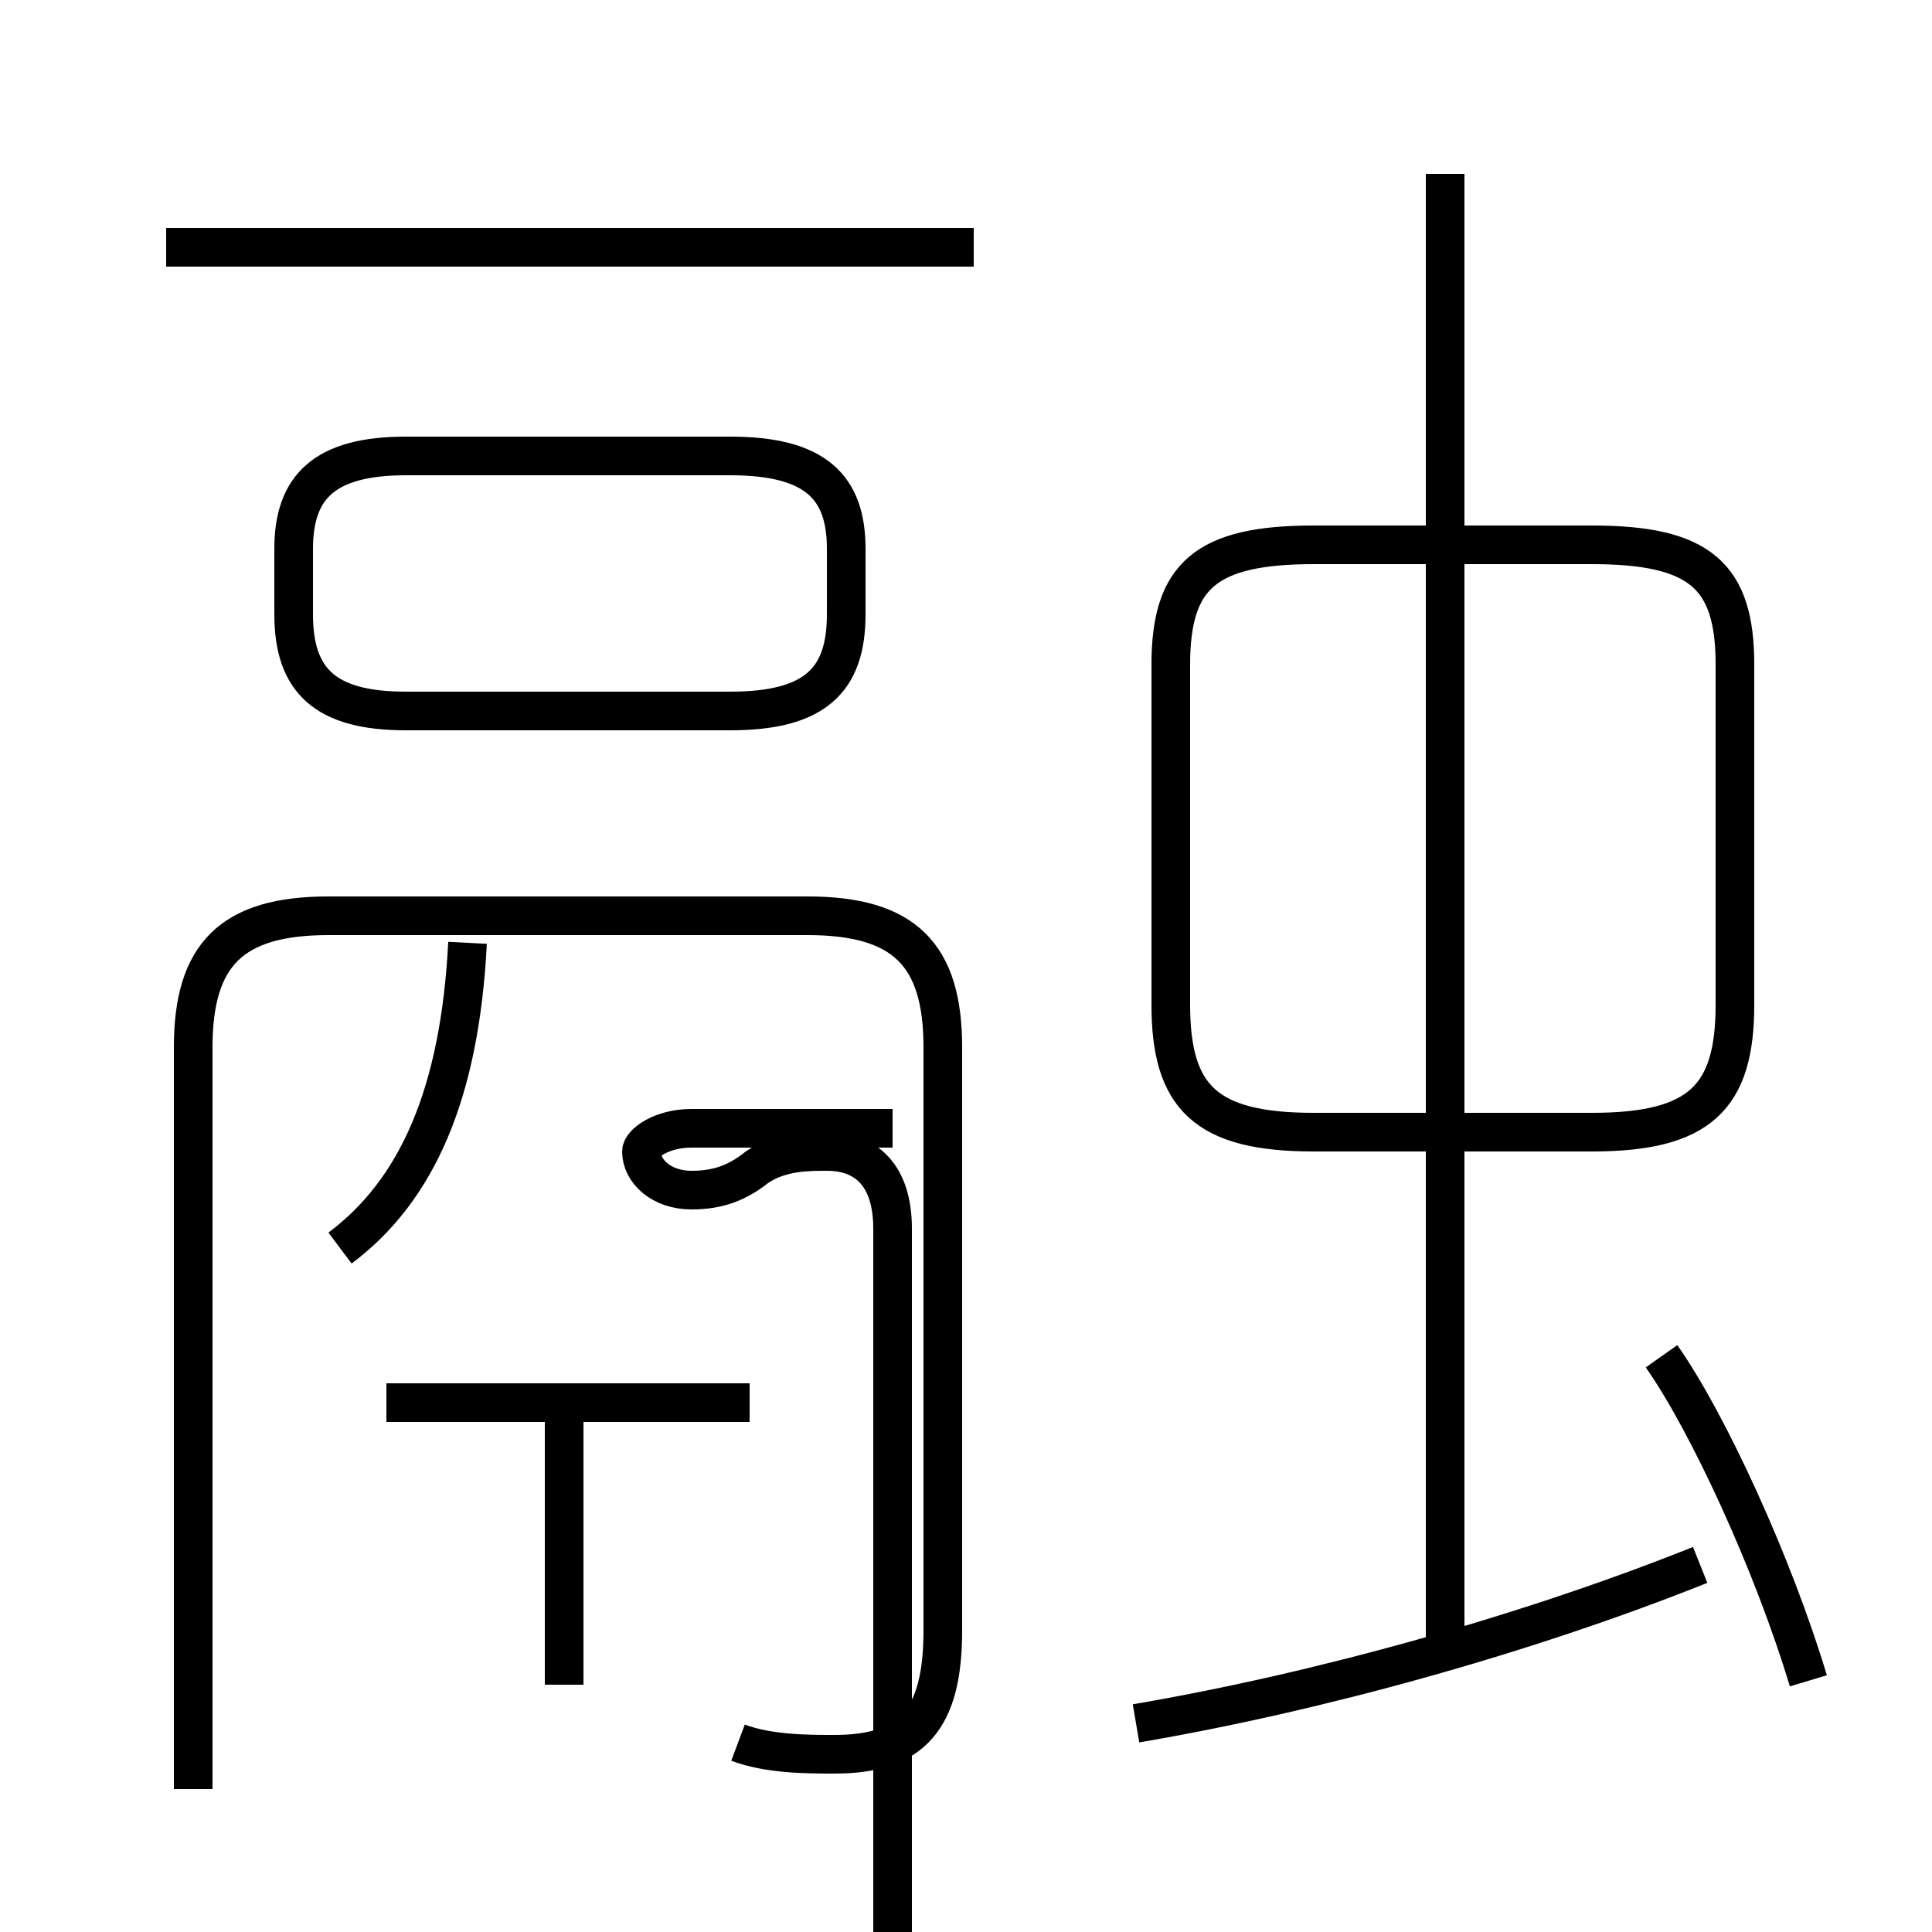 <?xml version='1.0' encoding='utf8'?>
<svg viewBox="0.0 -6.0 50.0 50.0" version="1.1" xmlns="http://www.w3.org/2000/svg">
<rect x="0.0" y="-6.0" width="50.0" height="50.0" fill="#808080" stroke="none"/>
<rect x="-1000" y="-1000" width="2000" height="2000" stroke="white" fill="white"/>
<g style="fill:white;stroke:#000000;  stroke-width:1">
<path d="M 19.1 1.1 C 19.9 1.4 20.9 1.4 21.6 1.4 C 23.6 1.4 24.4 0.5 24.4 -1.8 L 24.4 -16.9 C 24.4 -19.3 23.4 -20.3 20.9 -20.3 L 8.5 -20.3 C 6.0 -20.3 5.0 -19.3 5.0 -16.9 L 5.0 2.3 M 19.4 -7.7 L 10.0 -7.7 M 14.6 -0.4 L 14.6 -7.5 M 8.8 -11.7 C 10.8 -13.2 11.9 -15.7 12.1 -19.6 M 23.1 -14.8 L 17.9 -14.8 C 17.1 -14.8 16.6 -14.4 16.6 -14.2 C 16.6 -13.7 17.1 -13.2 17.9 -13.2 C 18.6 -13.2 19.1 -13.4 19.6 -13.8 C 20.2 -14.2 20.9 -14.2 21.4 -14.2 C 22.4 -14.2 23.1 -13.6 23.1 -12.2 C 23.1 -10.8 23.1 -3.0 23.1 -2.0 C 23.1 0.6 23.1 12.2 23.1 12.2 M 29.4 0.6 C 34.1 -0.2 39.5 -1.7 44.0 -3.5 M 10.5 -25.6 L 18.9 -25.6 C 21.1 -25.6 21.9 -26.4 21.9 -28.1 L 21.9 -29.8 C 21.9 -31.4 21.1 -32.2 18.9 -32.2 L 10.5 -32.2 C 8.4 -32.2 7.6 -31.4 7.6 -29.8 L 7.6 -28.1 C 7.6 -26.4 8.4 -25.6 10.5 -25.6 Z M 46.8 -0.5 C 45.9 -3.5 44.2 -7.2 43.0 -8.9 M 25.2 -37.6 L 4.3 -37.6 M 37.4 -1.4 L 37.4 -39.5 M 41.2 -29.9 L 34.0 -29.9 C 31.2 -29.9 30.3 -29.1 30.3 -26.8 L 30.3 -18.0 C 30.3 -15.6 31.2 -14.7 34.0 -14.7 L 41.2 -14.7 C 44.0 -14.7 44.9 -15.6 44.9 -18.0 L 44.9 -26.8 C 44.9 -29.1 44.0 -29.9 41.2 -29.9 Z" transform="translate(0.0, 38.0)" />
</g>
</svg>
